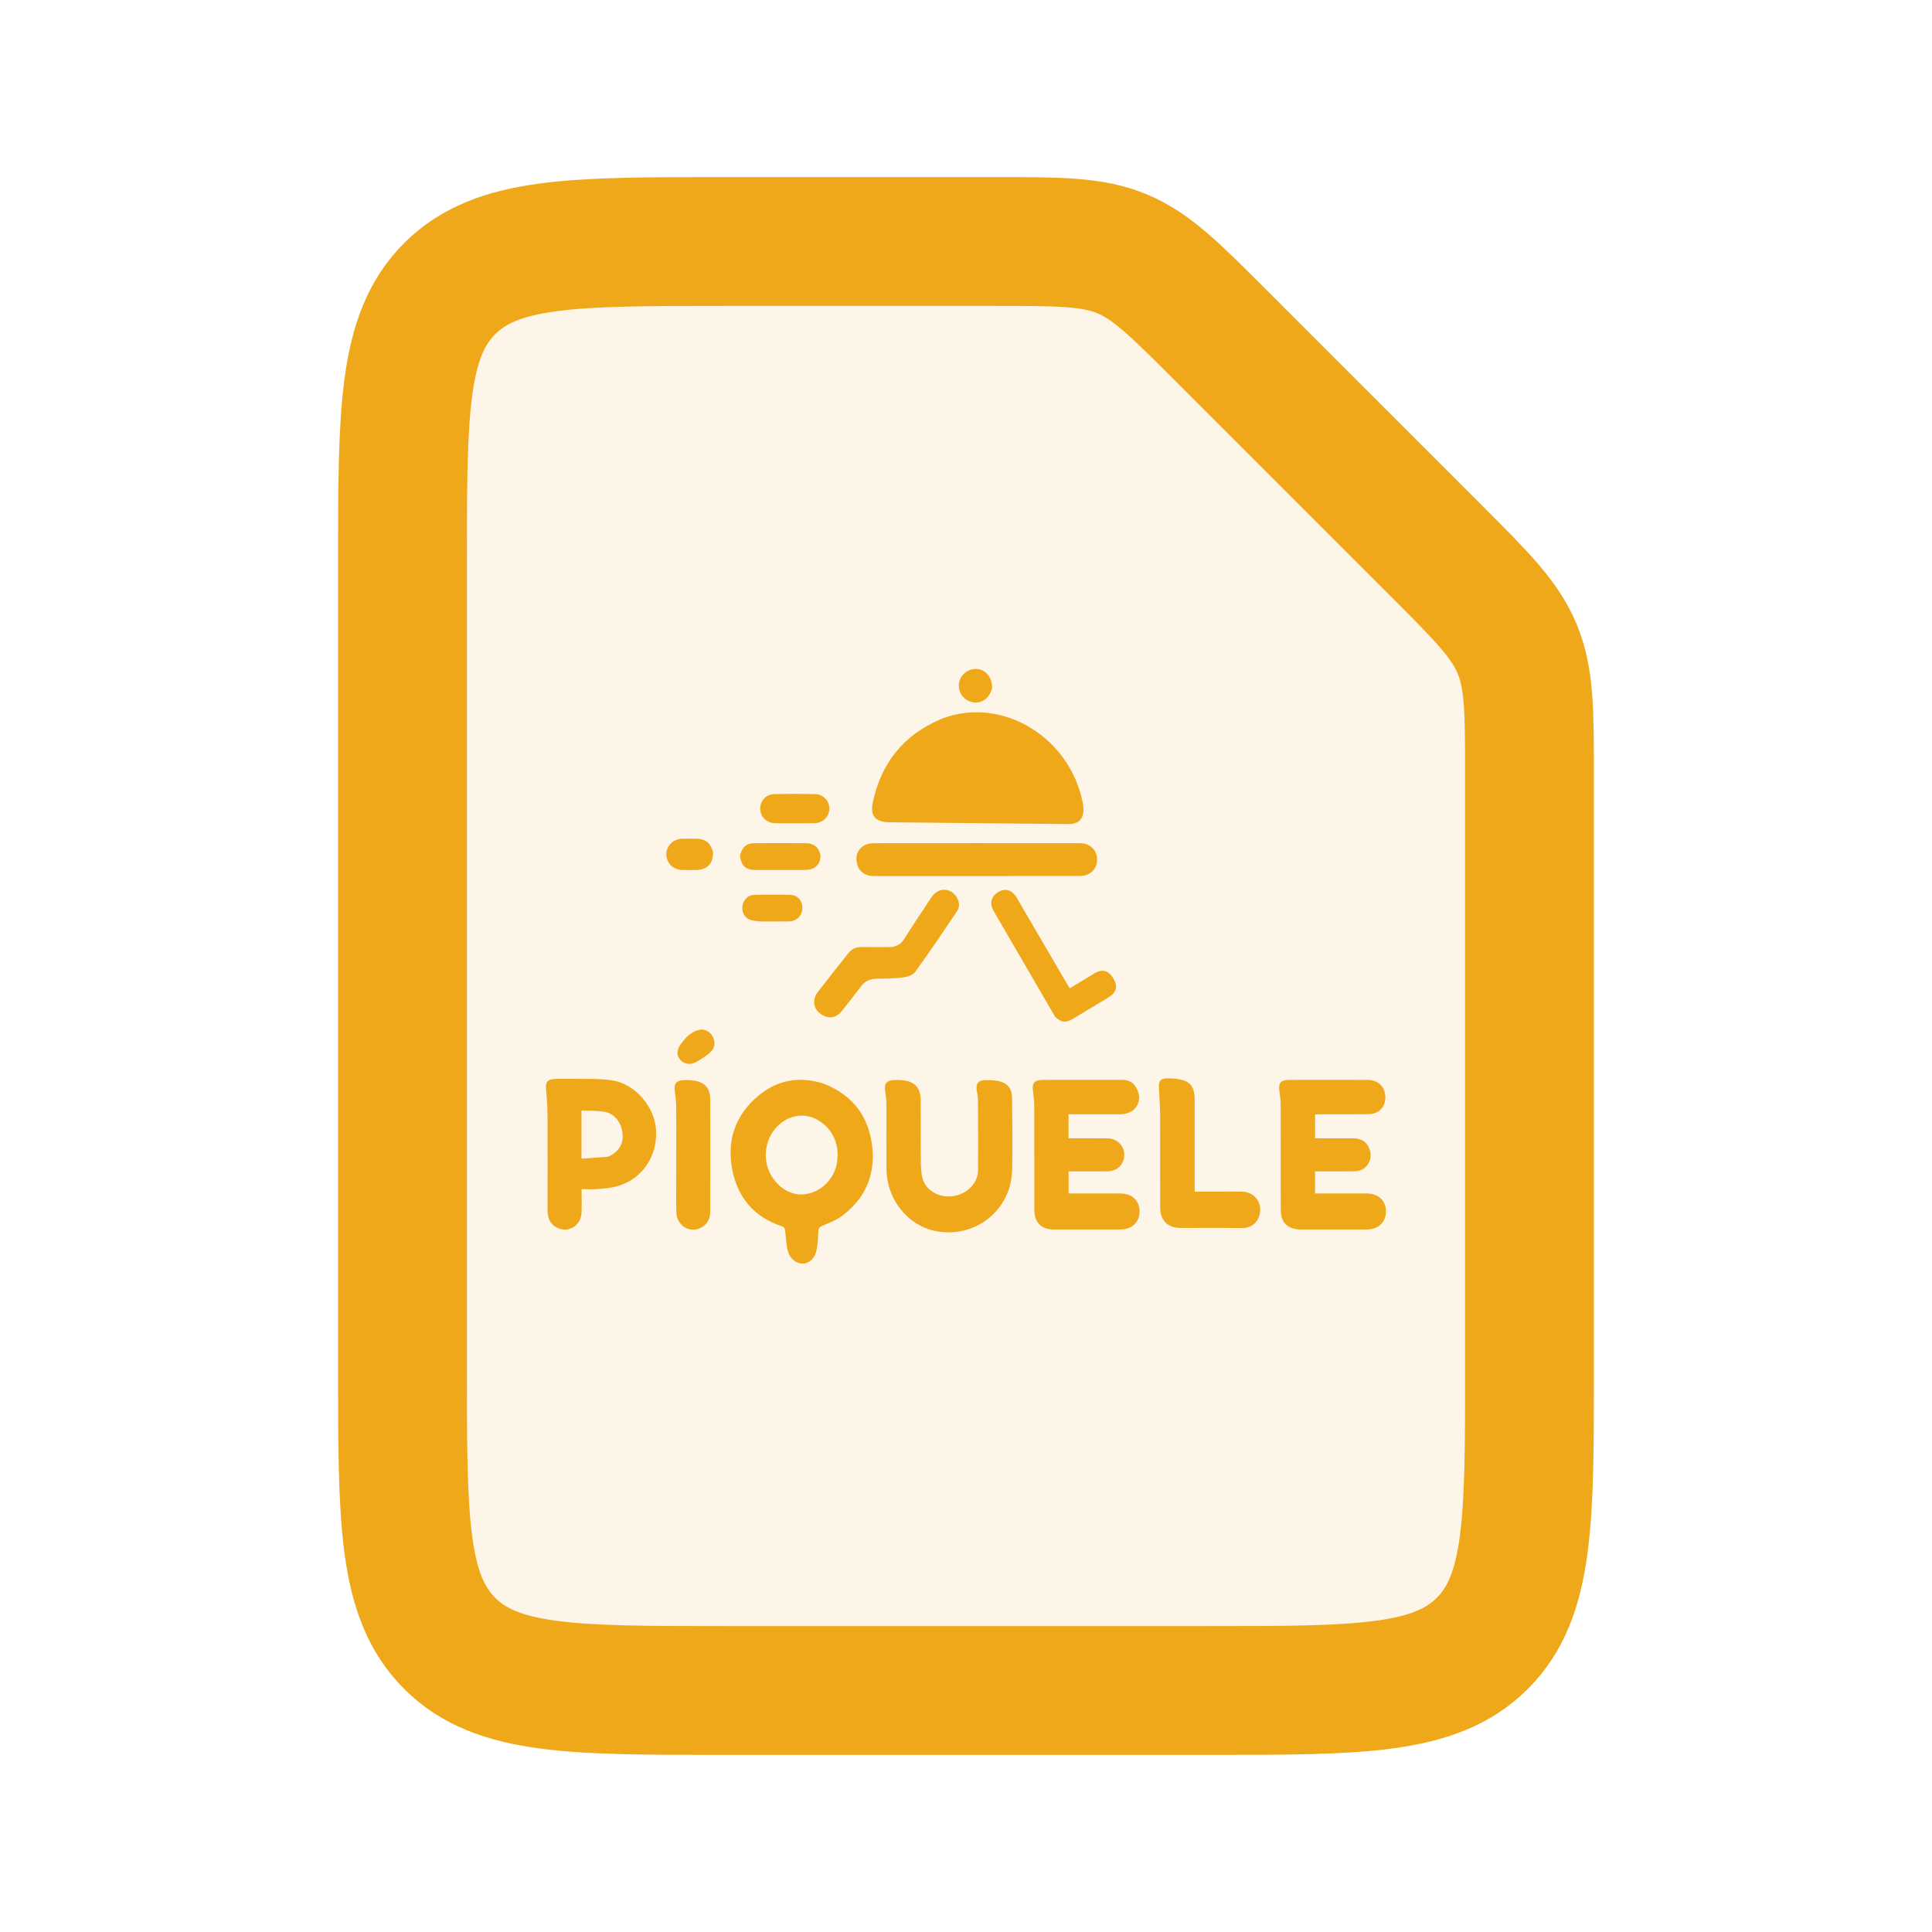 <svg width="1000" height="1000" viewBox="0 0 1000 1000" fill="none" xmlns="http://www.w3.org/2000/svg">
<path opacity="0.1" d="M742.85 284.518C766.937 308.604 778.979 320.647 785.325 335.961C791.667 351.275 791.667 368.306 791.667 402.369V708.333C791.667 786.9 791.667 826.183 767.258 850.592C742.85 875 703.567 875 625 875H375C296.432 875 257.149 875 232.741 850.592C208.333 826.183 208.333 786.9 208.333 708.333V291.667C208.333 213.099 208.333 173.815 232.741 149.408C257.149 125 296.432 125 375 125H514.296C548.358 125 565.392 125 580.704 131.343C596.021 137.687 608.062 149.73 632.15 173.815L742.85 284.518Z" fill="#EFA81A"/>
<path d="M742.85 284.518C766.937 308.604 778.979 320.647 785.325 335.961C791.666 351.275 791.667 368.306 791.667 402.369V708.333C791.667 786.9 791.667 826.183 767.258 850.592C742.85 875 703.567 875 625 875H375C296.432 875 257.149 875 232.741 850.592C208.333 826.183 208.333 786.9 208.333 708.333V291.667C208.333 213.099 208.333 173.815 232.741 149.408C257.149 125 296.432 125 375 125H514.296C548.358 125 565.392 125 580.704 131.343C596.021 137.687 608.062 149.73 632.15 173.815L742.85 284.518Z" stroke="#EFA81A" stroke-width="66.667" stroke-linejoin="round"/>
<path d="M487.585 371.967C511.251 362.995 536.496 373.19 550.371 392.386C555.455 399.421 558.819 407.214 560.466 415.699C560.886 417.861 560.995 420.383 560.286 422.4C559.184 425.543 556.321 426.574 553.014 426.536C532.211 426.299 511.41 426.116 490.605 425.91C480.467 425.81 470.332 425.697 460.193 425.599C453.125 425.531 450.297 422.283 451.75 415.384C456.09 394.773 467.82 380.165 487.585 371.967Z" fill="#EFA81A"/>
<path d="M421.909 578.97C417.306 576.96 412.673 576.896 408.091 578.956C397.755 583.601 393.311 596.882 398.57 607.261C402.459 614.933 409.869 619.244 417.129 618.064C425.417 616.715 431.902 610.11 433.222 601.667C434.765 591.84 430.653 583.371 421.909 578.97ZM426.491 560.952C441.653 566.972 449.939 578.294 451.515 593.992C452.983 608.623 447.538 620.828 435.488 629.588C432.62 631.674 429.155 632.989 425.844 634.38C424.362 635.004 423.625 635.565 423.559 637.293C423.431 640.633 423.286 644.02 422.594 647.272C421.385 652.967 416.261 655.693 411.734 652.989C410.032 651.974 408.447 649.881 407.92 647.971C406.97 644.53 406.783 640.863 406.437 637.274C406.302 635.885 405.946 635.139 404.486 634.651C390.225 629.889 381.756 619.768 378.995 605.272C376.112 590.148 380.63 577.076 392.54 567.157C402.474 558.885 413.91 556.88 426.491 560.952Z" fill="#EFA81A"/>
<path d="M576.125 576.734H553.072V589.185H563.375C566.639 589.185 569.901 589.159 573.164 589.192C578.068 589.237 581.863 592.88 581.927 597.556C582 602.546 578.421 606.222 573.321 606.271C567.5 606.328 561.678 606.288 555.857 606.288H553.11V617.738H555.798C563.823 617.738 571.849 617.722 579.874 617.743C585.918 617.76 589.798 621.384 589.836 626.994C589.872 632.555 585.923 636.361 579.991 636.378C568.436 636.408 556.881 636.406 545.329 636.378C538.993 636.363 535.393 632.744 535.381 626.3C535.346 608.395 535.393 590.493 535.336 572.589C535.327 569.962 535.047 567.315 534.665 564.712C534.082 560.733 535.291 559.06 539.363 558.979C544.388 558.879 549.417 558.943 554.447 558.941C563.264 558.941 572.084 558.962 580.905 558.936C584.71 558.927 587.307 560.785 588.732 564.16C590.22 567.685 589.9 571.204 587.198 574.001C586.008 575.229 584.143 576.075 582.441 576.473C580.507 576.924 578.412 576.677 576.125 576.734Z" fill="#EFA81A"/>
<path d="M673.113 636.387C666.398 636.197 662.938 632.751 662.924 626.29C662.888 608.205 662.933 590.123 662.881 572.041C662.874 569.675 662.613 567.291 662.248 564.949C661.577 560.654 662.793 559.014 667.199 558.967C674.078 558.893 680.961 558.941 687.841 558.941C694.544 558.941 701.25 558.915 707.953 558.95C713.342 558.981 716.992 562.56 717.047 567.784C717.109 573.145 713.724 576.641 708.121 576.701C699.564 576.795 691.008 576.731 682.449 576.741C681.928 576.741 681.406 576.812 680.688 576.867V589.184C687.384 589.184 694.058 589.161 700.731 589.194C705.061 589.215 708.109 591.628 709.176 595.766C710.527 601.014 706.793 606.138 701.363 606.25C695.457 606.371 689.543 606.283 683.632 606.288H680.641V617.738H683.35C691.378 617.738 699.406 617.722 707.431 617.745C713.468 617.762 717.338 621.395 717.374 627.015C717.405 632.573 713.454 636.363 707.505 636.377C696.125 636.406 684.746 636.387 673.113 636.387Z" fill="#EFA81A"/>
<path d="M476.565 593.434C476.736 598.71 476.354 603.813 477.207 608.701C478.411 615.603 485.287 619.95 492.481 619.22C500.326 618.421 506.221 612.633 506.261 605.392C506.332 593.306 506.273 581.225 506.19 569.14C506.178 567.398 505.699 565.658 505.496 563.911C505.145 560.934 506.342 559.282 509.335 559.116C511.691 558.991 514.121 559.059 516.432 559.488C521.345 560.398 523.803 563.333 523.839 568.301C523.933 580.739 524.158 593.183 523.872 605.612C523.395 626.37 504.853 641.115 484.493 637.238C469.917 634.465 458.954 620.838 458.841 605.162C458.758 593.963 458.893 582.759 458.843 571.557C458.836 569.374 458.53 567.175 458.189 565.011C457.537 560.858 458.798 559.18 462.951 559.014C464.271 558.962 465.598 558.998 466.916 559.1C473.294 559.604 476.492 562.951 476.546 569.355C476.615 577.293 476.565 585.231 476.565 593.434Z" fill="#EFA81A"/>
<path d="M314.697 598.711C319.974 596.521 322.666 592.343 322.251 587.01C321.806 581.295 318.284 576.481 313.05 575.514C309.146 574.791 305.077 574.969 300.988 574.742V599.716C305.563 599.413 309.922 599.124 314.697 598.711ZM293.47 558.387C301.304 558.579 308.962 558.098 316.416 559.117C328.511 560.769 338.753 572.634 339.554 584.67C340.447 598.081 332.756 609.863 320.218 613.776C316.909 614.812 313.335 615.108 309.85 615.435C307.07 615.696 304.245 615.488 301.026 615.488C301.026 619.725 301.171 623.748 300.995 627.753C300.716 634.195 294.596 638.184 288.82 635.696C284.878 634.001 283.409 630.683 283.413 626.526C283.437 609.688 283.473 592.847 283.385 576.012C283.364 571.802 282.975 567.593 282.619 563.395C282.349 560.198 283.38 558.731 286.599 558.503C288.791 558.349 291.003 558.418 293.47 558.387Z" fill="#EFA81A"/>
<path d="M444.577 449.63C441.111 442.778 444.84 436.447 452.273 436.442C487.816 436.4 523.357 436.409 558.9 436.44C564.222 436.445 567.808 439.903 567.853 444.814C567.895 449.841 564.267 453.415 558.844 453.42C523.303 453.451 487.759 453.434 452.218 453.439C449.111 453.439 446.541 452.37 444.577 449.63Z" fill="#EFA81A"/>
<path d="M600.493 575.966C600.294 571.664 600.166 567.62 599.879 563.586C599.595 559.611 600.439 558.222 604.383 558.144C607.239 558.087 610.254 558.41 612.937 559.324C617.196 560.777 618.343 564.503 618.341 568.68C618.339 583.576 618.341 598.473 618.343 613.372V616.79H631.465C635.257 616.792 639.047 616.754 642.837 616.802C648.198 616.868 652.344 620.888 652.273 626.147C652.199 631.478 648.746 635.716 642.853 635.628C632.19 635.467 621.522 635.597 610.856 635.576C604.452 635.564 600.517 631.627 600.505 625.154C600.472 608.847 600.493 592.538 600.493 575.966Z" fill="#EFA81A"/>
<path d="M461.052 490.194C464.219 489.952 466.354 488.547 467.956 486.058C472.675 478.727 477.416 471.403 482.296 464.176C485.714 459.113 492.443 459.429 495.346 464.65C496.645 466.987 496.806 469.512 495.335 471.694C488.248 482.216 481.151 492.737 473.728 503.017C472.55 504.65 469.741 505.626 467.558 505.901C462.851 506.496 458.063 506.51 453.304 506.624C450.061 506.7 447.589 507.968 445.639 510.556C442.351 514.915 439.007 519.236 435.587 523.493C433.162 526.508 429.796 527.323 426.634 525.884C422.833 524.152 420.887 521.07 421.522 517.299C421.747 515.977 422.404 514.597 423.231 513.528C428.46 506.766 433.792 500.089 439.09 493.382C440.856 491.144 443.15 490.149 445.999 490.184C450.936 490.244 455.873 490.199 461.052 490.194Z" fill="#EFA81A"/>
<path d="M546.039 526.136C535.361 507.784 524.786 489.597 514.226 471.401C512.354 468.175 512.764 464.952 515.248 462.781C518.187 460.209 521.531 459.837 524.127 462.034C525.165 462.911 525.945 464.165 526.649 465.364C535.418 480.325 544.15 495.307 552.901 510.279C553.117 510.654 553.408 510.986 553.792 511.509C557.949 508.976 562.076 506.475 566.191 503.958C570.419 501.367 573.659 502.126 576.214 506.326C578.741 510.481 577.906 513.756 573.652 516.321C567.47 520.047 561.284 523.763 555.098 527.482C551.585 529.596 549.149 529.274 546.039 526.136Z" fill="#EFA81A"/>
<path d="M350.03 595.022C350.03 587.437 350.097 580.113 349.995 572.794C349.957 569.99 349.634 567.179 349.253 564.399C348.81 561.166 349.94 559.398 353.166 559.149C355.174 558.995 357.238 559.04 359.227 559.331C364.863 560.161 367.596 563.323 367.619 569.018C367.667 581.016 367.636 593.014 367.636 605.012C367.636 612.334 367.646 619.655 367.629 626.974C367.619 630.933 366.029 634.052 362.353 635.716C356.619 638.313 350.255 634.118 350.08 627.572C349.917 621.577 350.033 615.576 350.03 609.58C350.028 604.815 350.03 600.051 350.03 595.022Z" fill="#EFA81A"/>
<path d="M382.97 443.147C384.241 438.032 386.208 436.437 391.14 436.425C399.867 436.406 408.594 436.382 417.319 436.441C421.076 436.465 423.643 438.508 424.494 441.886C425.188 444.652 423.88 447.908 421.18 449.292C419.91 449.942 418.329 450.252 416.885 450.269C408.246 450.354 399.609 450.333 390.97 450.305C386.042 450.286 383.833 448.33 382.97 443.147Z" fill="#EFA81A"/>
<path d="M407.286 426.095C404.996 426.093 402.97 426.159 400.945 426.074C396.601 425.891 393.422 422.595 393.475 418.421C393.522 414.332 396.596 411.092 400.877 411.016C407.831 410.891 414.792 410.898 421.749 411.014C426.107 411.085 429.333 414.498 429.262 418.617C429.193 422.741 425.913 425.991 421.554 426.072C416.887 426.157 412.218 426.095 407.286 426.095Z" fill="#EFA81A"/>
<path d="M393.587 476.95C391.539 476.651 389.617 476.658 387.977 475.987C385.178 474.842 383.782 471.745 384.301 468.801C384.834 465.781 387.107 463.314 390.139 463.228C396.557 463.044 402.99 463.003 409.404 463.226C413.094 463.354 415.471 466.554 415.291 470.356C415.116 474.048 412.279 476.843 408.363 476.921C403.523 477.021 398.681 476.95 393.587 476.95Z" fill="#EFA81A"/>
<path d="M369.025 440.758C369.314 446.892 366.166 450.232 360.238 450.3C357.776 450.329 355.306 450.393 352.848 450.274C348.188 450.044 344.839 446.534 344.908 442.092C344.979 437.67 348.432 434.273 353.087 434.131C355.548 434.057 358.015 434.093 360.48 434.121C365 434.174 367.633 436.176 369.025 440.758Z" fill="#EFA81A"/>
<path d="M362.87 532.825C366.482 533.065 368.591 534.951 369.535 538.144C370.426 541.166 369.146 543.581 366.866 545.361C364.662 547.084 362.315 548.708 359.817 549.945C356.897 551.389 353.868 550.625 352.078 548.513C350.196 546.295 350.118 543.674 352.178 540.723C354.794 536.98 357.859 533.721 362.87 532.825Z" fill="#EFA81A"/>
<path d="M513.528 356.029C512.298 361.167 508.569 364.066 504.068 363.571C499.783 363.097 496.446 359.556 496.275 355.294C496.102 351.032 499.155 347.207 503.364 346.413C508.979 345.353 513.554 349.568 513.528 356.029Z" fill="#EFA81A"/>
</svg>
